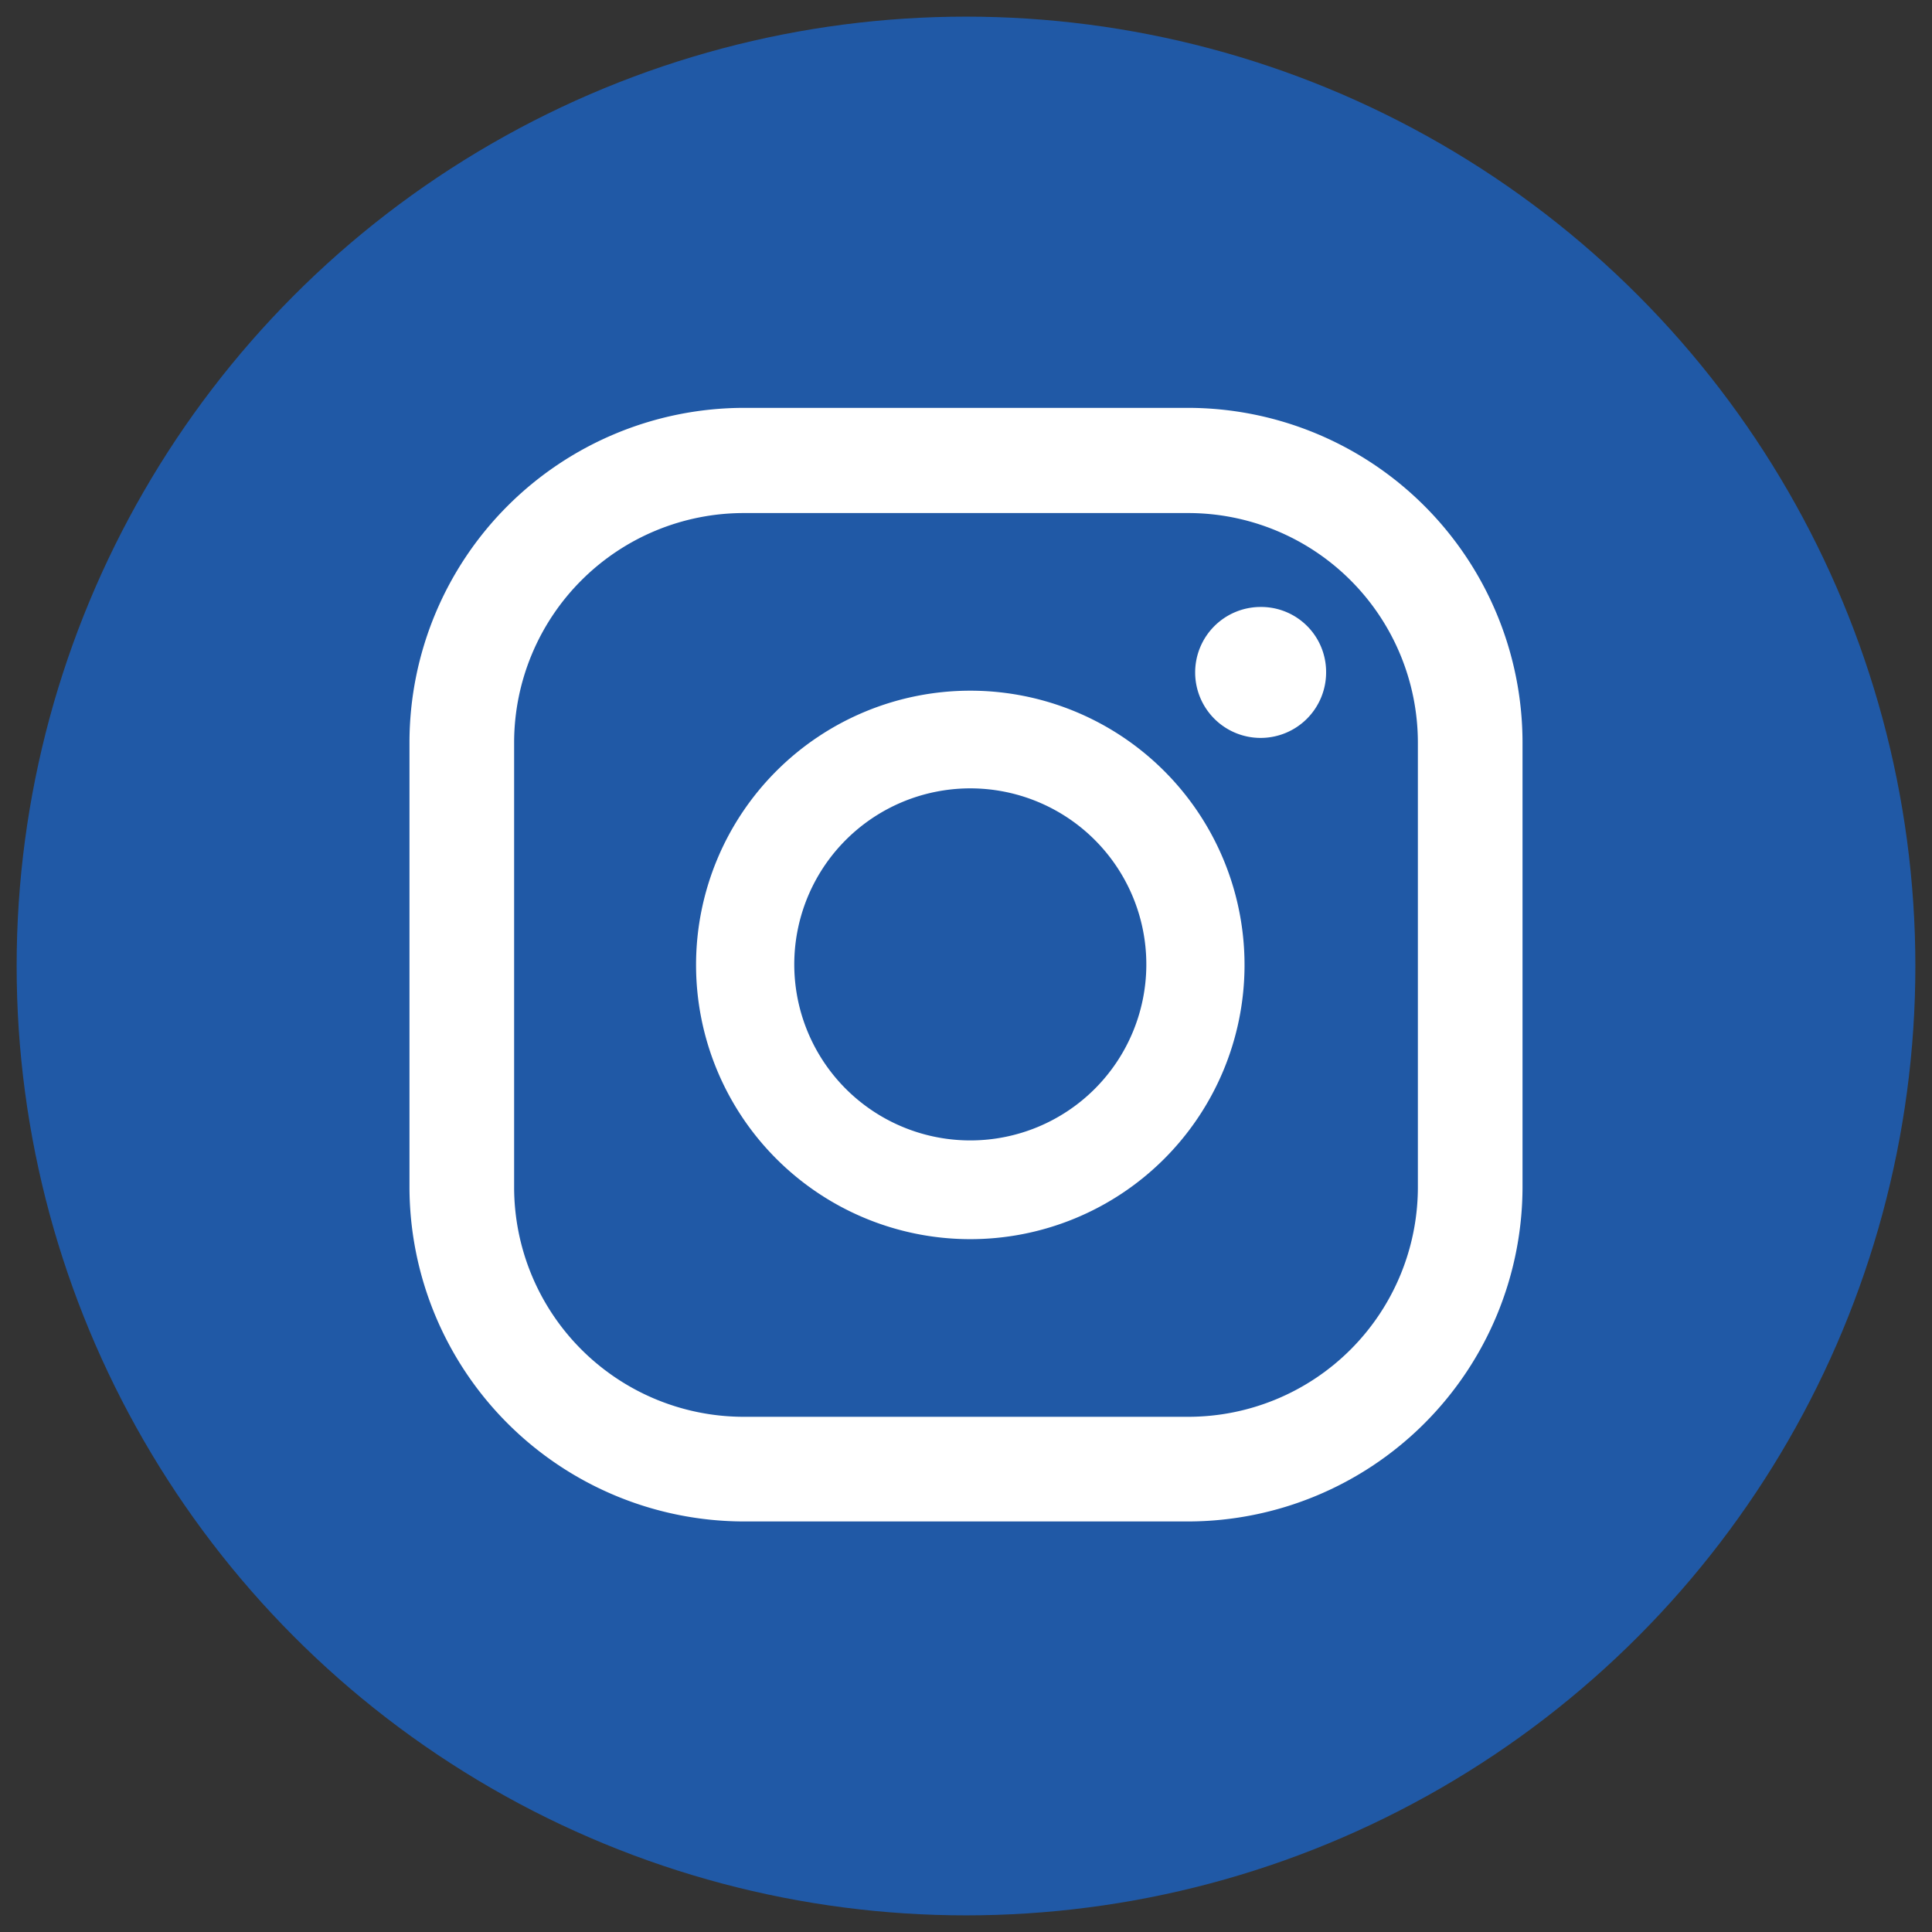 <svg id="Layer_1" data-name="Layer 1" xmlns="http://www.w3.org/2000/svg" viewBox="0 0 36 36"><rect x="0" y="0" width="36" height="36" fill="#333333" stroke="none"/><defs><style>.cls-1{fill:#fff;}.cls-2{fill:#2059a6;}</style></defs><title>icon_blue</title><path class="cls-1" d="M21.22,10.75A1.22,1.22,0,1,0,22.43,12,1.22,1.22,0,0,0,21.22,10.75Z"/><path class="cls-1" d="M15.81,12.31a5.11,5.11,0,1,0,5.11,5.11A5.11,5.11,0,0,0,15.81,12.31Zm0,8.38a3.27,3.27,0,1,1,3.27-3.27A3.28,3.28,0,0,1,15.81,20.69Z"/><path class="cls-1" d="M19.87,27.79H11.58a6.24,6.24,0,0,1-6.23-6.23V13.28a6.24,6.24,0,0,1,6.23-6.23h8.29a6.24,6.24,0,0,1,6.23,6.23v8.28A6.24,6.24,0,0,1,19.87,27.79ZM11.58,9a4.28,4.28,0,0,0-4.27,4.28v8.28a4.28,4.28,0,0,0,4.27,4.28h8.29a4.28,4.28,0,0,0,4.28-4.28V13.28A4.28,4.28,0,0,0,19.87,9Z"/><circle class="cls-2" cx="18" cy="18" r="17.69"/><path class="cls-1" d="M23.49,11.31a1.22,1.22,0,1,0,1.22,1.21A1.21,1.21,0,0,0,23.49,11.31Z"/><path class="cls-1" d="M18.09,12.87A5.11,5.11,0,1,0,23.19,18,5.11,5.11,0,0,0,18.09,12.87Zm0,8.38A3.28,3.28,0,1,1,21.36,18,3.28,3.28,0,0,1,18.09,21.25Z"/><path class="cls-1" d="M22.14,28.35H13.86a6.24,6.24,0,0,1-6.23-6.23V13.83A6.24,6.24,0,0,1,13.86,7.6h8.28a6.24,6.24,0,0,1,6.23,6.23v8.29A6.24,6.24,0,0,1,22.14,28.35ZM13.86,9.56a4.28,4.28,0,0,0-4.28,4.27v8.29a4.28,4.28,0,0,0,4.28,4.28h8.28a4.28,4.28,0,0,0,4.28-4.28V13.83a4.28,4.28,0,0,0-4.28-4.27Z"/></svg>
